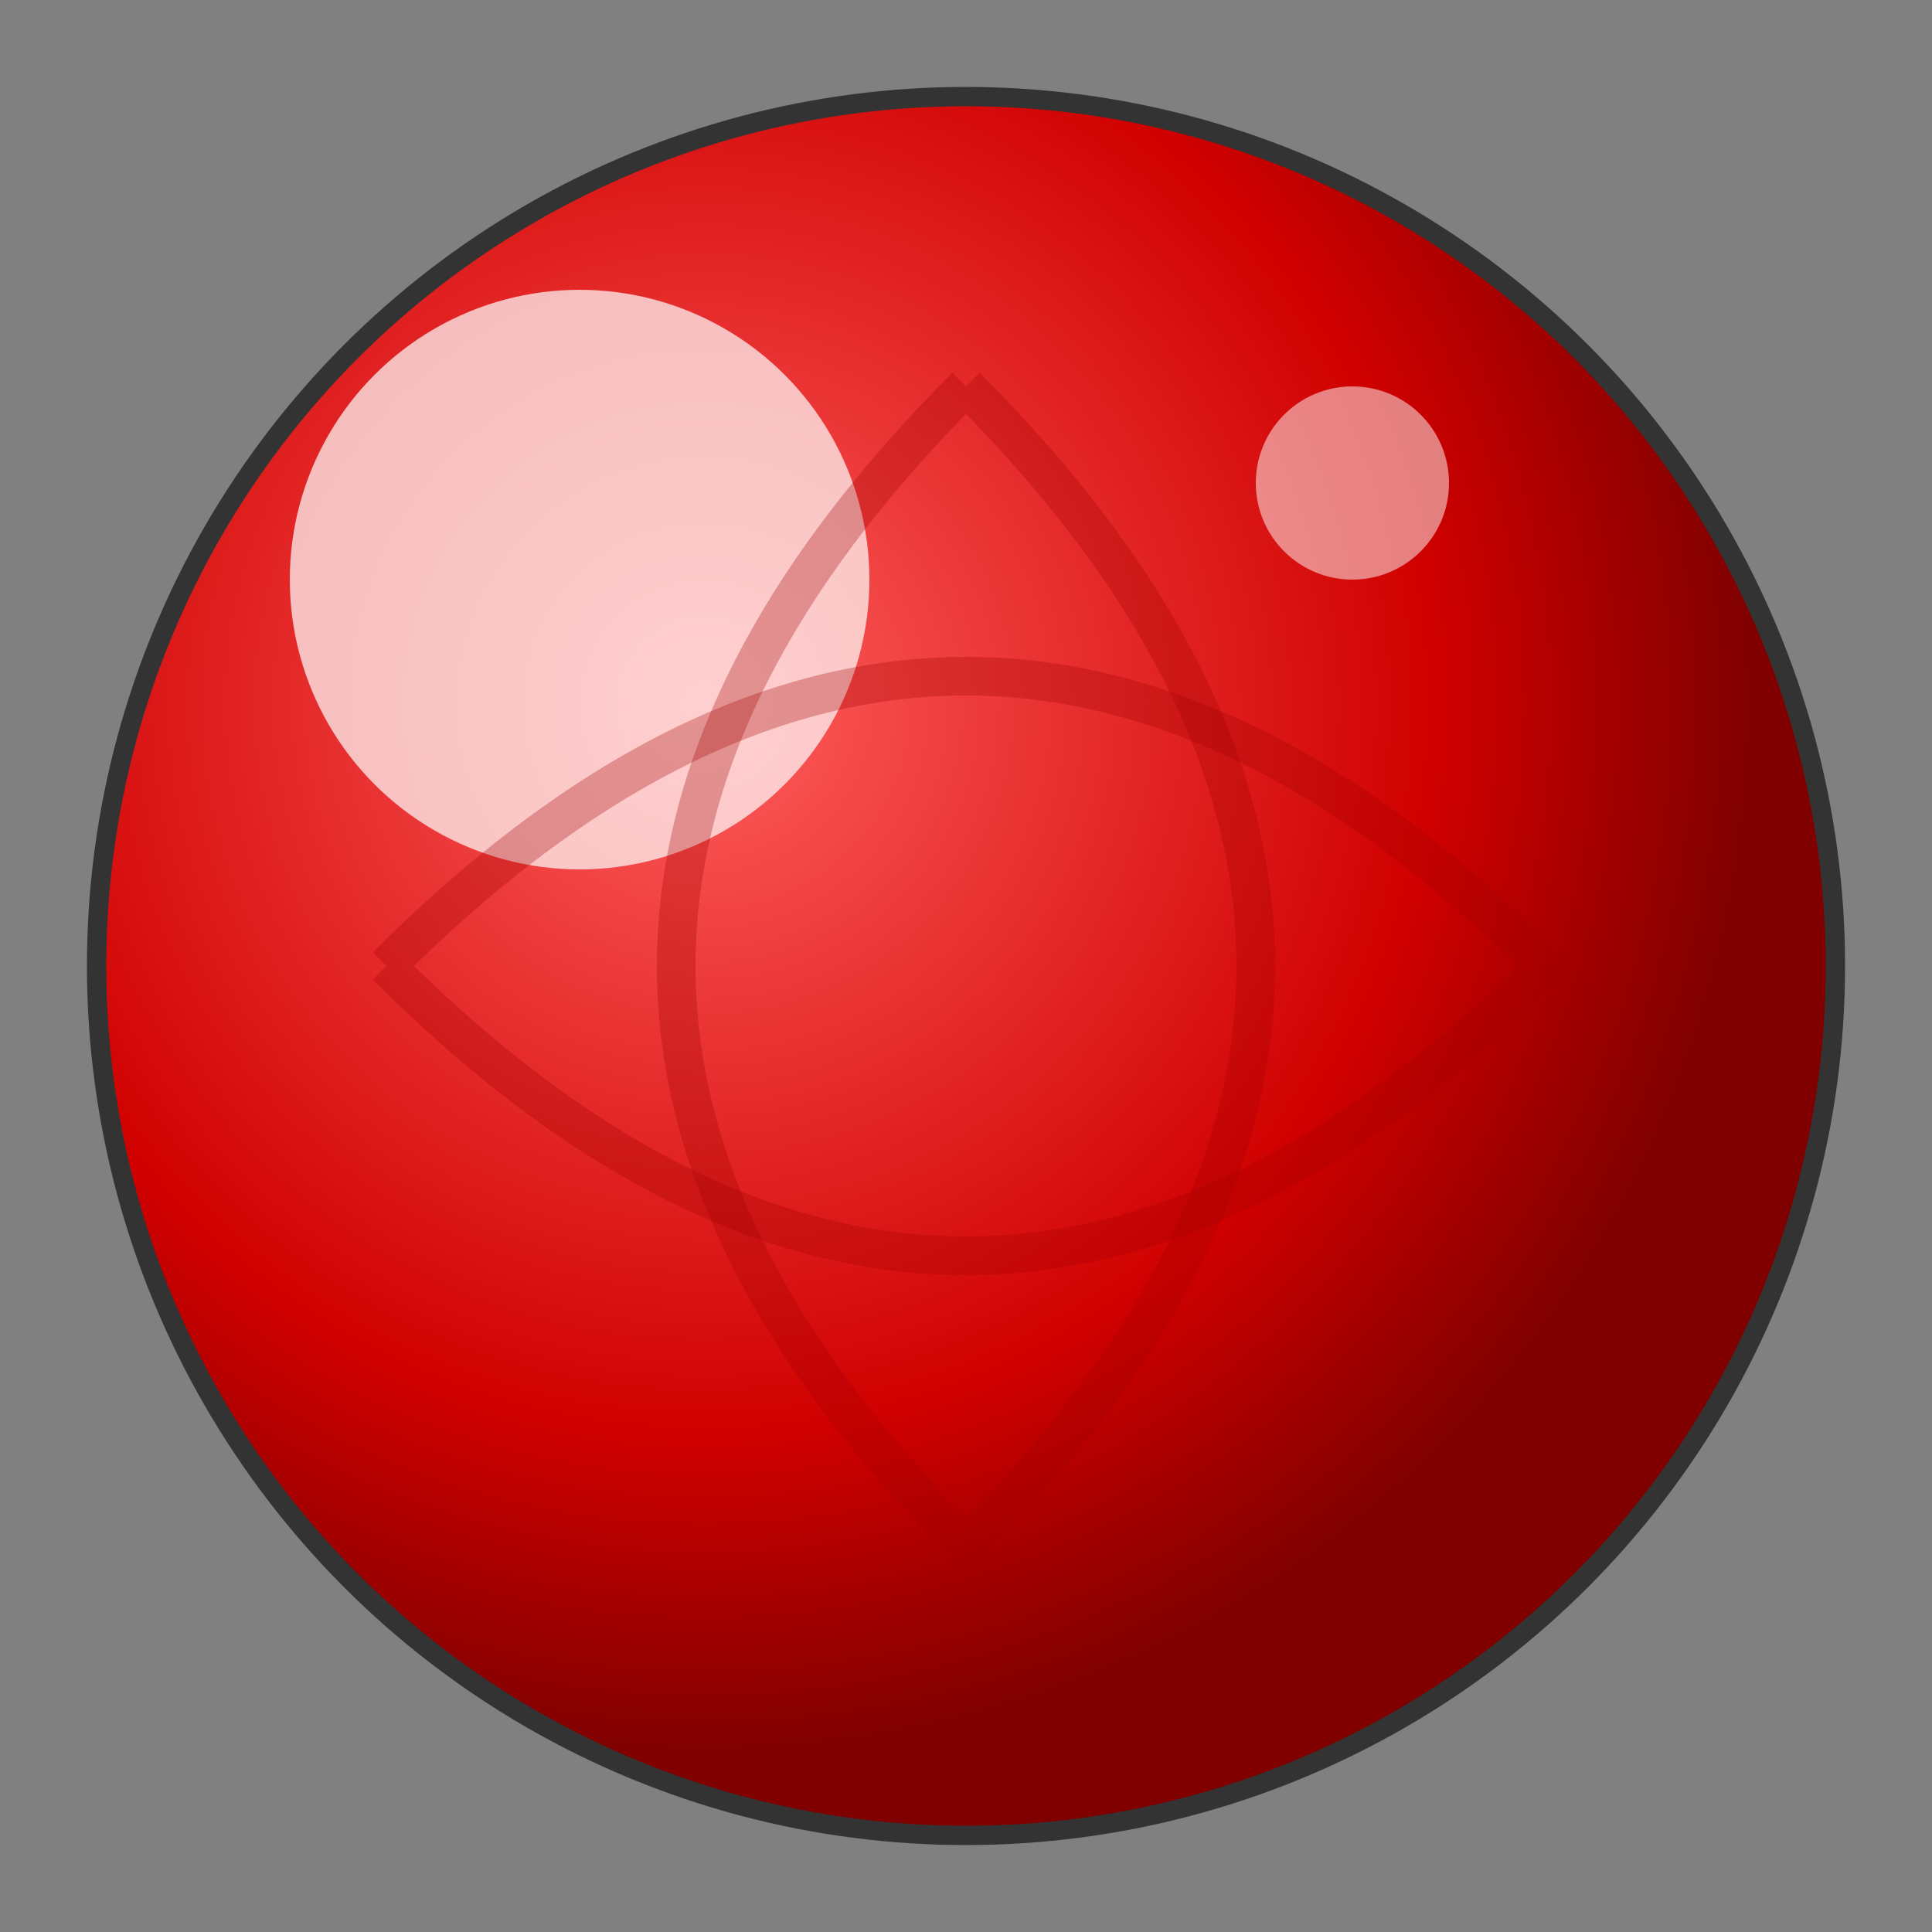 <?xml version="1.0" encoding="UTF-8" standalone="no"?>
<svg xmlns="http://www.w3.org/2000/svg" width="100" height="100" viewBox="0 0 100 100">
  <rect x="0" y="0" width="100" height="100" fill="#808080" stroke="none"/>
  <circle cx="50" cy="50" r="45" fill="url(#ballGradient)" stroke="#333" stroke-width="1"/>
  
  <defs>
    <radialGradient id="ballGradient" cx="35%" cy="35%" r="60%" fx="35%" fy="35%">
      <stop offset="0%" stop-color="#ff5e5e" />
      <stop offset="70%" stop-color="#d00000" />
      <stop offset="100%" stop-color="#800000" />
    </radialGradient>
  </defs>
  
  <ellipse cx="30" cy="30" rx="15" ry="15" fill="rgba(255, 255, 255, 0.7)" />
  <ellipse cx="70" cy="25" rx="5" ry="5" fill="rgba(255, 255, 255, 0.5)" />
  
  <path d="M 20,50 Q 50,20 80,50 Q 50,80 20,50" fill="none" stroke="#a00000" stroke-width="2" stroke-opacity="0.3" />
  <path d="M 50,20 Q 80,50 50,80 Q 20,50 50,20" fill="none" stroke="#a00000" stroke-width="2" stroke-opacity="0.3" />
</svg> 